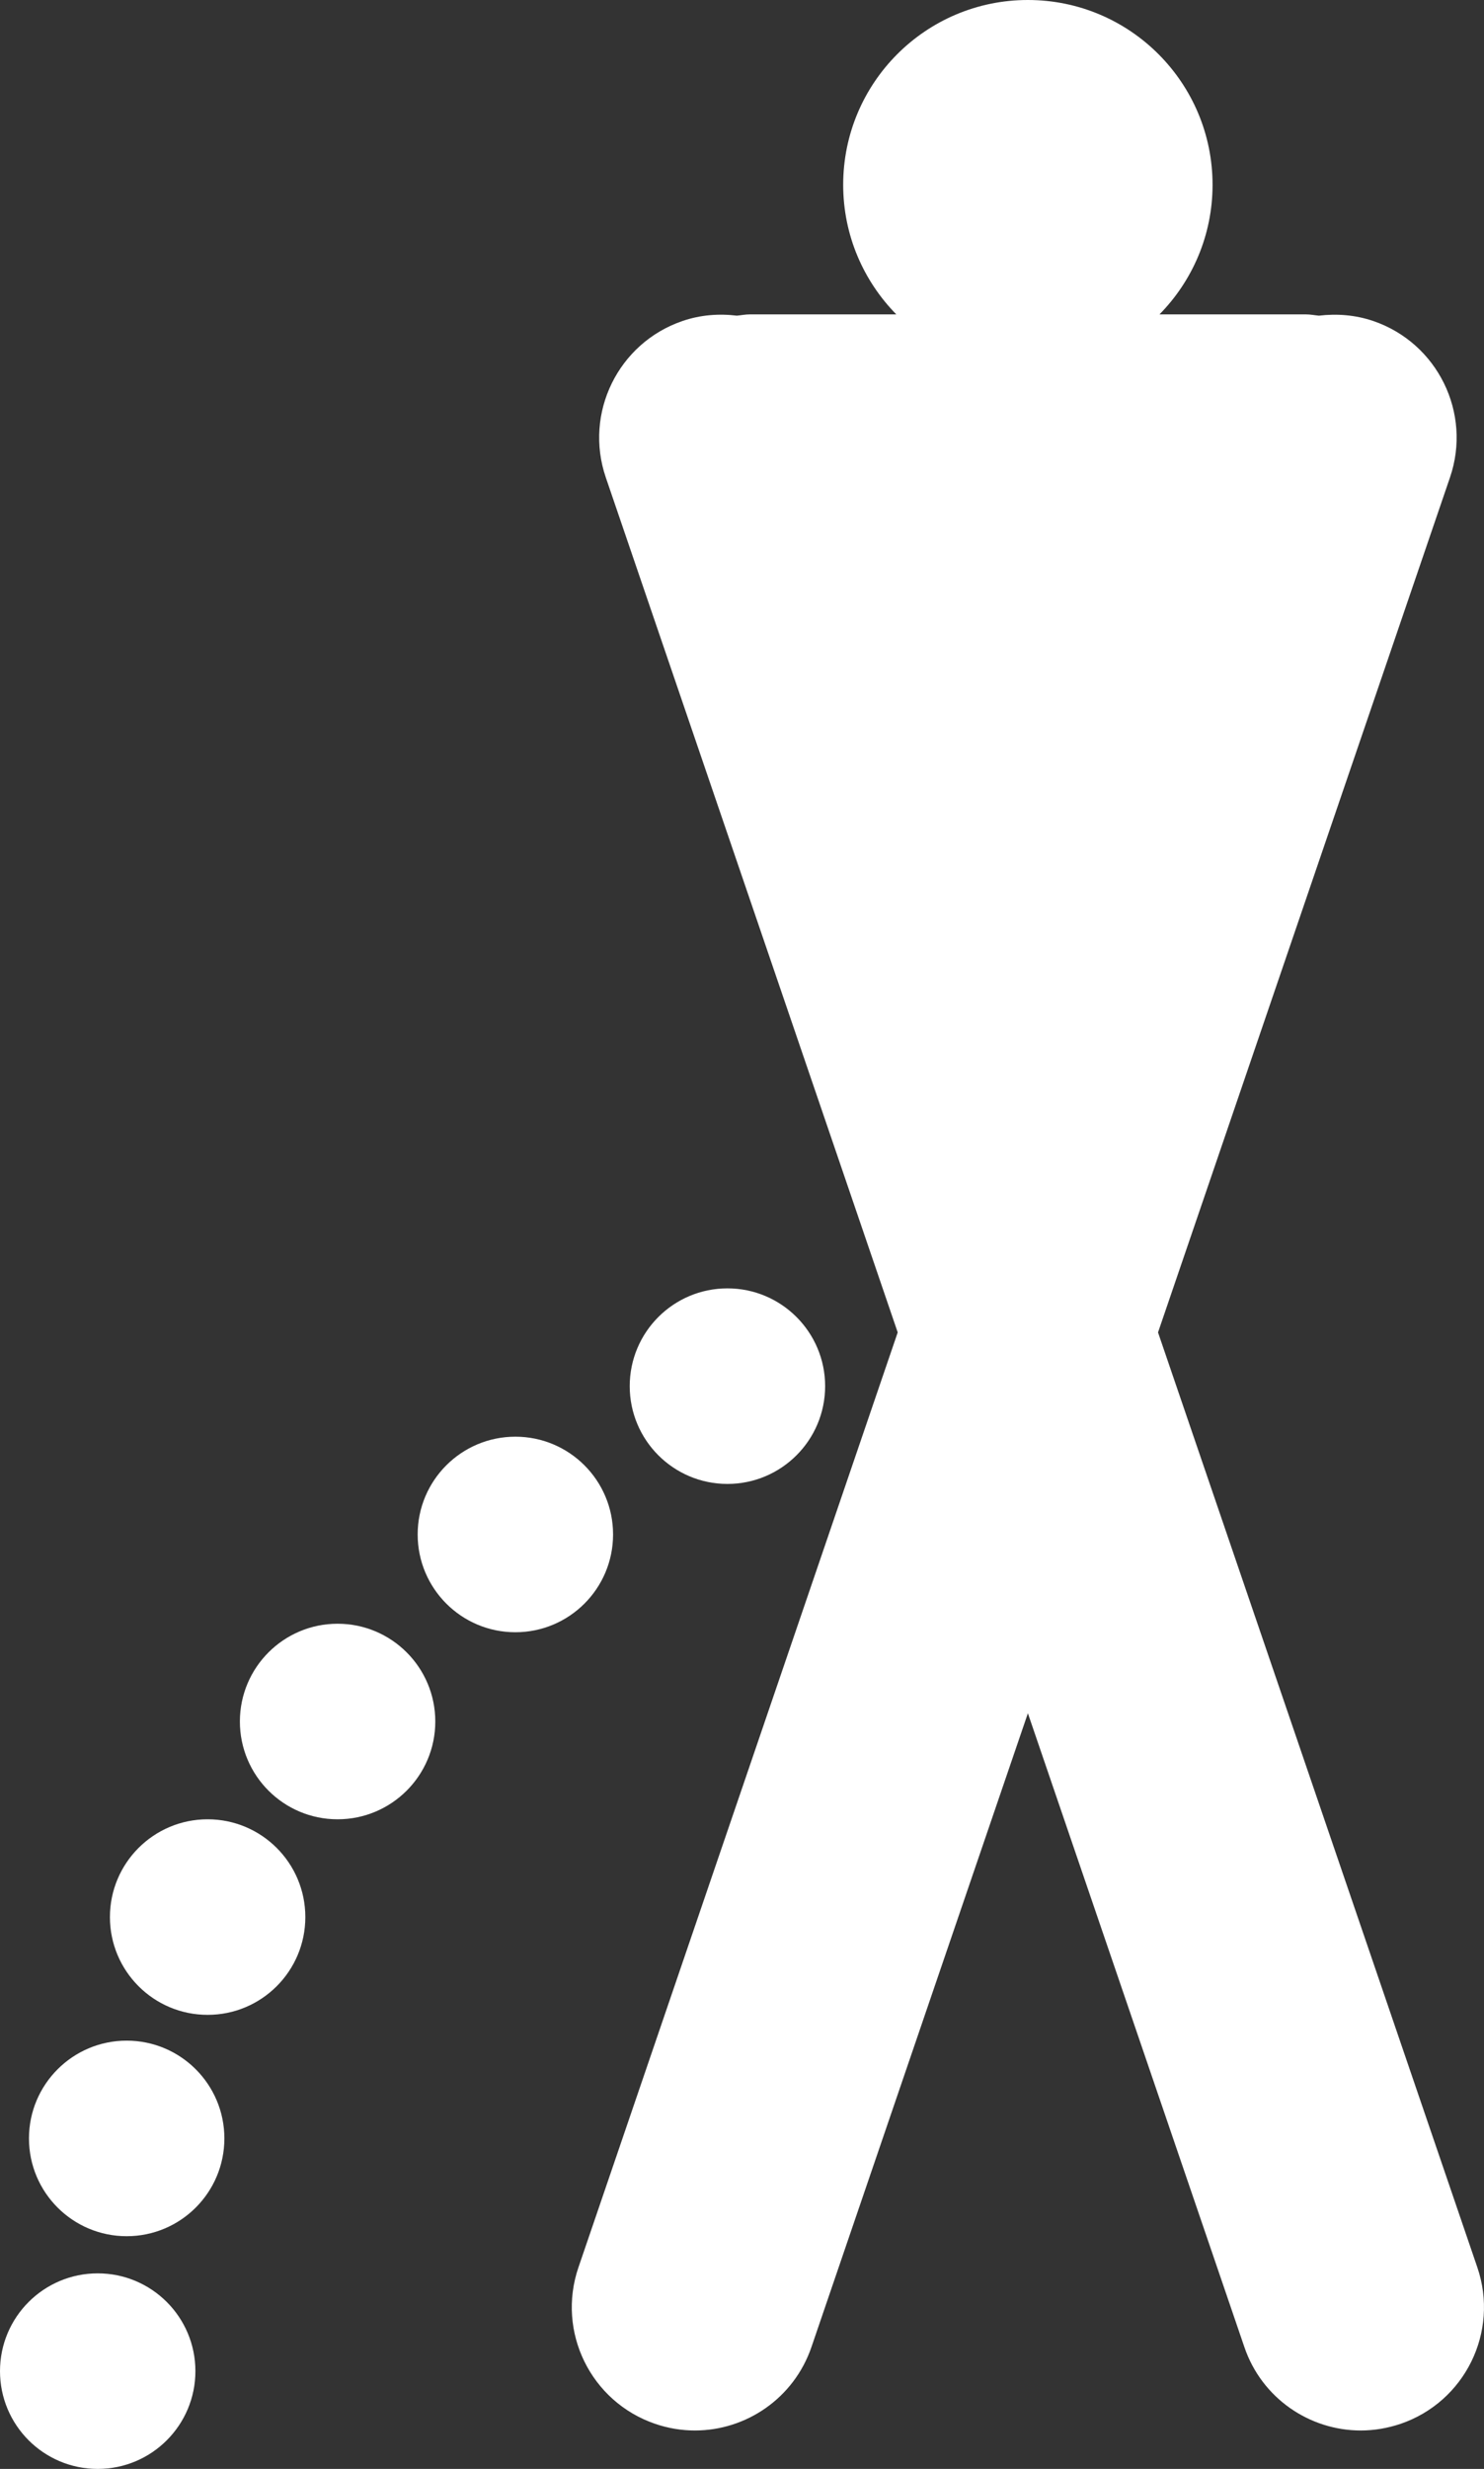 <?xml version="1.0" encoding="utf-8"?>
<!-- Generator: Adobe Illustrator 16.0.0, SVG Export Plug-In . SVG Version: 6.00 Build 0)  -->
<!DOCTYPE svg PUBLIC "-//W3C//DTD SVG 1.1//EN" "http://www.w3.org/Graphics/SVG/1.1/DTD/svg11.dtd">
<svg version="1.1" id="Layer_1" xmlns="http://www.w3.org/2000/svg" xmlns:xlink="http://www.w3.org/1999/xlink" x="0px" y="0px"
	 width="33.857px" height="56.282px" viewBox="0 0 33.857 56.282" enable-background="new 0 0 33.857 56.282" xml:space="preserve">
<rect x="0" y="0" width="33.857" height="56.282" fill="#333333" stroke="none"/>
<g>
	<circle fill="#FFFFFF" cx="16.596" cy="31.599" r="2.229"/>
	<circle fill="#FFFFFF" cx="11.758" cy="34.98" r="2.229"/>
	<circle fill="#FFFFFF" cx="7.702" cy="39.244" r="2.229"/>
	<circle fill="#FFFFFF" cx="4.737" cy="43.702" r="2.229"/>
	<circle fill="#FFFFFF" cx="2.89" cy="48.748" r="2.229"/>
	<circle fill="#FFFFFF" cx="2.229" cy="54.053" r="2.229"/>
	<path fill="#FFFFFF" d="M33.705,51.688L26.42,30.374l6.661-19.49c0.502-1.467-0.282-3.064-1.75-3.566
		c-0.414-0.141-0.835-0.17-1.241-0.122c-0.098-0.009-0.19-0.029-0.292-0.029h-3.345c0.748-0.76,1.211-1.803,1.211-2.954
		C27.664,1.887,25.778,0,23.45,0c-2.326,0-4.213,1.887-4.213,4.213c0,1.151,0.464,2.193,1.212,2.954h-3.346
		c-0.1,0-0.194,0.02-0.291,0.029c-0.407-0.049-0.829-0.02-1.242,0.122c-1.467,0.502-2.25,2.099-1.749,3.566l6.66,19.49
		l-7.284,21.314c-0.502,1.469,0.281,3.064,1.749,3.566c0.301,0.103,0.607,0.152,0.909,0.152c1.168,0,2.258-0.734,2.658-1.902
		l4.938-14.448l4.939,14.448c0.397,1.168,1.488,1.902,2.656,1.902c0.302,0,0.608-0.051,0.909-0.152
		C33.423,54.752,34.207,53.157,33.705,51.688z"/>
</g>
</svg>
